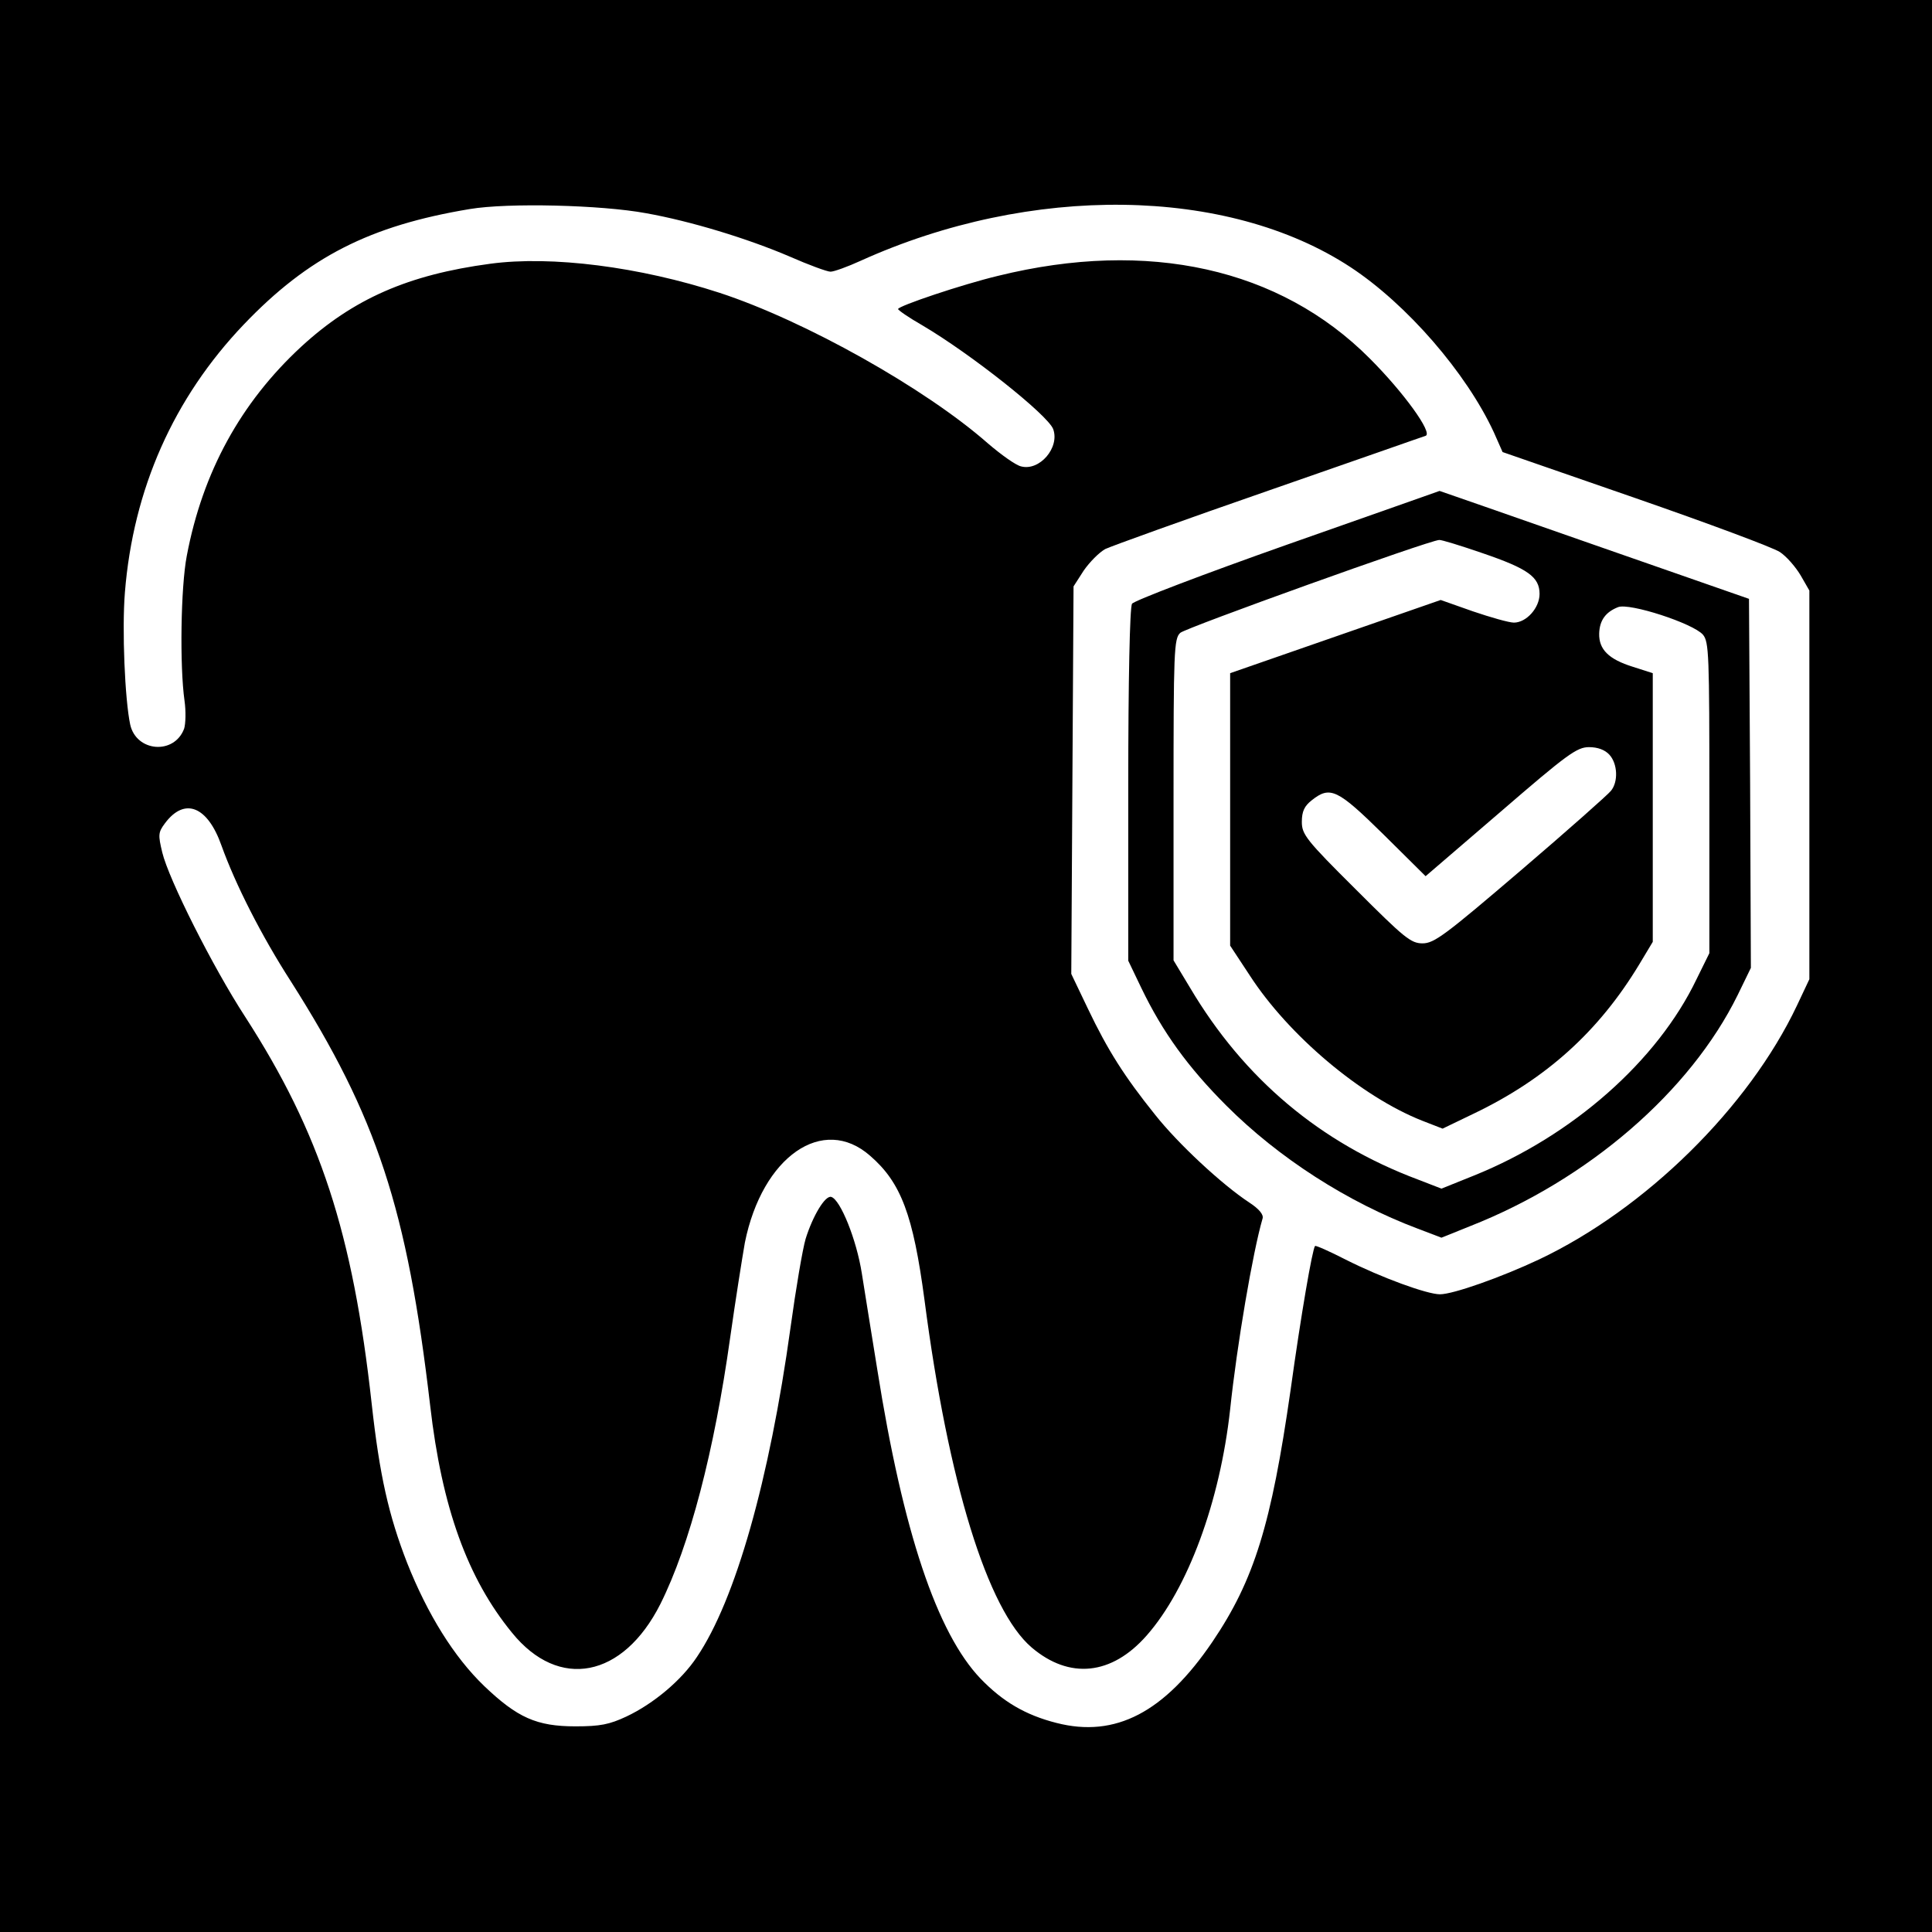 <?xml version="1.0" standalone="no"?>
<!DOCTYPE svg PUBLIC "-//W3C//DTD SVG 20010904//EN"
 "http://www.w3.org/TR/2001/REC-SVG-20010904/DTD/svg10.dtd">
<svg version="1.0" xmlns="http://www.w3.org/2000/svg"
 width="512pt" height="512pt" viewBox="0 0 512 512"
 preserveAspectRatio="xMidYMid meet">

<g transform="translate(0,512) scale(0.1,-0.1)"
fill="#000000" stroke="none">
<path d="M0 2560 l0 -2560 2560 0 2560 0 0 2560 0 2560 -2560 0 -2560 0 0
-2560z m1712 1995 c118 -21 269 -67 381 -115 50 -22 99 -40 108 -40 9 0 45 13
80 29 451 204 972 197 1298 -17 149 -98 307 -280 380 -438 l23 -52 352 -122
c193 -67 365 -131 383 -143 18 -12 42 -40 55 -62 l23 -40 0 -515 0 -515 -33
-70 c-128 -270 -401 -539 -684 -673 -100 -47 -227 -92 -262 -92 -34 0 -155 44
-250 92 -43 22 -79 38 -81 36 -7 -8 -37 -181 -65 -383 -51 -355 -96 -502 -207
-666 -127 -187 -257 -255 -413 -215 -83 21 -143 57 -201 117 -116 121 -206
390 -274 819 -15 91 -33 206 -41 255 -14 90 -57 196 -81 203 -16 5 -49 -50
-68 -111 -8 -27 -26 -133 -40 -235 -56 -405 -146 -722 -248 -873 -41 -62 -115
-124 -187 -158 -45 -21 -69 -26 -135 -26 -103 0 -154 23 -242 107 -80 77 -150
190 -204 326 -49 126 -73 232 -94 422 -50 453 -137 718 -335 1025 -86 132
-203 365 -220 436 -11 46 -11 53 7 77 52 70 113 46 150 -59 37 -103 106 -239
184 -360 228 -359 308 -601 369 -1124 31 -270 99 -458 217 -602 124 -153 294
-120 393 76 78 156 143 406 185 706 14 99 32 212 39 252 46 228 207 340 332
230 82 -71 114 -157 144 -382 63 -484 167 -821 284 -921 100 -85 212 -74 305
32 109 124 194 354 221 599 18 171 60 417 86 506 3 10 -9 25 -35 42 -73 48
-189 156 -250 233 -81 101 -125 170 -178 281 l-44 92 3 514 3 513 27 42 c16
23 41 48 57 57 17 8 211 78 433 155 222 77 409 143 416 145 20 7 -58 115 -148
205 -238 239 -587 317 -985 219 -96 -23 -265 -80 -265 -88 0 -3 29 -23 64 -43
129 -76 332 -237 347 -275 18 -49 -36 -112 -85 -99 -14 3 -53 31 -88 61 -166
146 -485 325 -711 399 -212 69 -445 99 -608 77 -217 -29 -363 -93 -501 -220
-160 -148 -261 -332 -303 -554 -16 -83 -19 -292 -6 -384 4 -28 3 -61 -1 -74
-26 -70 -127 -62 -143 11 -14 66 -22 251 -14 350 22 274 129 515 315 710 171
179 334 262 599 306 101 17 348 11 467 -11z"/>
<path d="M3412 3677 c-221 -78 -407 -149 -412 -157 -6 -9 -10 -206 -10 -480
l0 -466 35 -73 c56 -116 123 -209 225 -311 139 -139 321 -256 507 -326 l63
-24 77 31 c312 123 582 356 708 612 l35 72 -2 489 -3 489 -410 143 c-225 79
-410 143 -410 143 0 0 -181 -64 -403 -142z m517 -23 c120 -41 151 -63 151
-108 0 -37 -35 -76 -68 -76 -13 0 -62 14 -109 30 l-85 30 -279 -97 -279 -97 0
-361 0 -361 52 -79 c103 -159 295 -321 457 -385 l54 -21 83 40 c192 92 331
218 438 395 l36 60 0 356 0 356 -53 17 c-64 20 -90 46 -89 88 1 35 17 57 50
70 30 12 199 -43 225 -73 16 -19 17 -54 17 -432 l0 -412 -34 -69 c-104 -217
-329 -415 -589 -520 l-87 -35 -62 24 c-259 97 -461 267 -604 508 l-44 73 0
426 c0 393 1 427 18 442 14 13 659 245 686 246 5 1 57 -15 115 -35z m336 -534
c22 -24 24 -72 4 -96 -8 -10 -115 -105 -239 -211 -199 -170 -229 -193 -260
-193 -31 0 -48 14 -177 143 -132 131 -143 146 -143 179 0 28 7 42 26 57 49 39
68 30 190 -90 l112 -111 199 171 c176 152 202 171 234 171 23 0 42 -7 54 -20z"/>
</g>
</svg>
